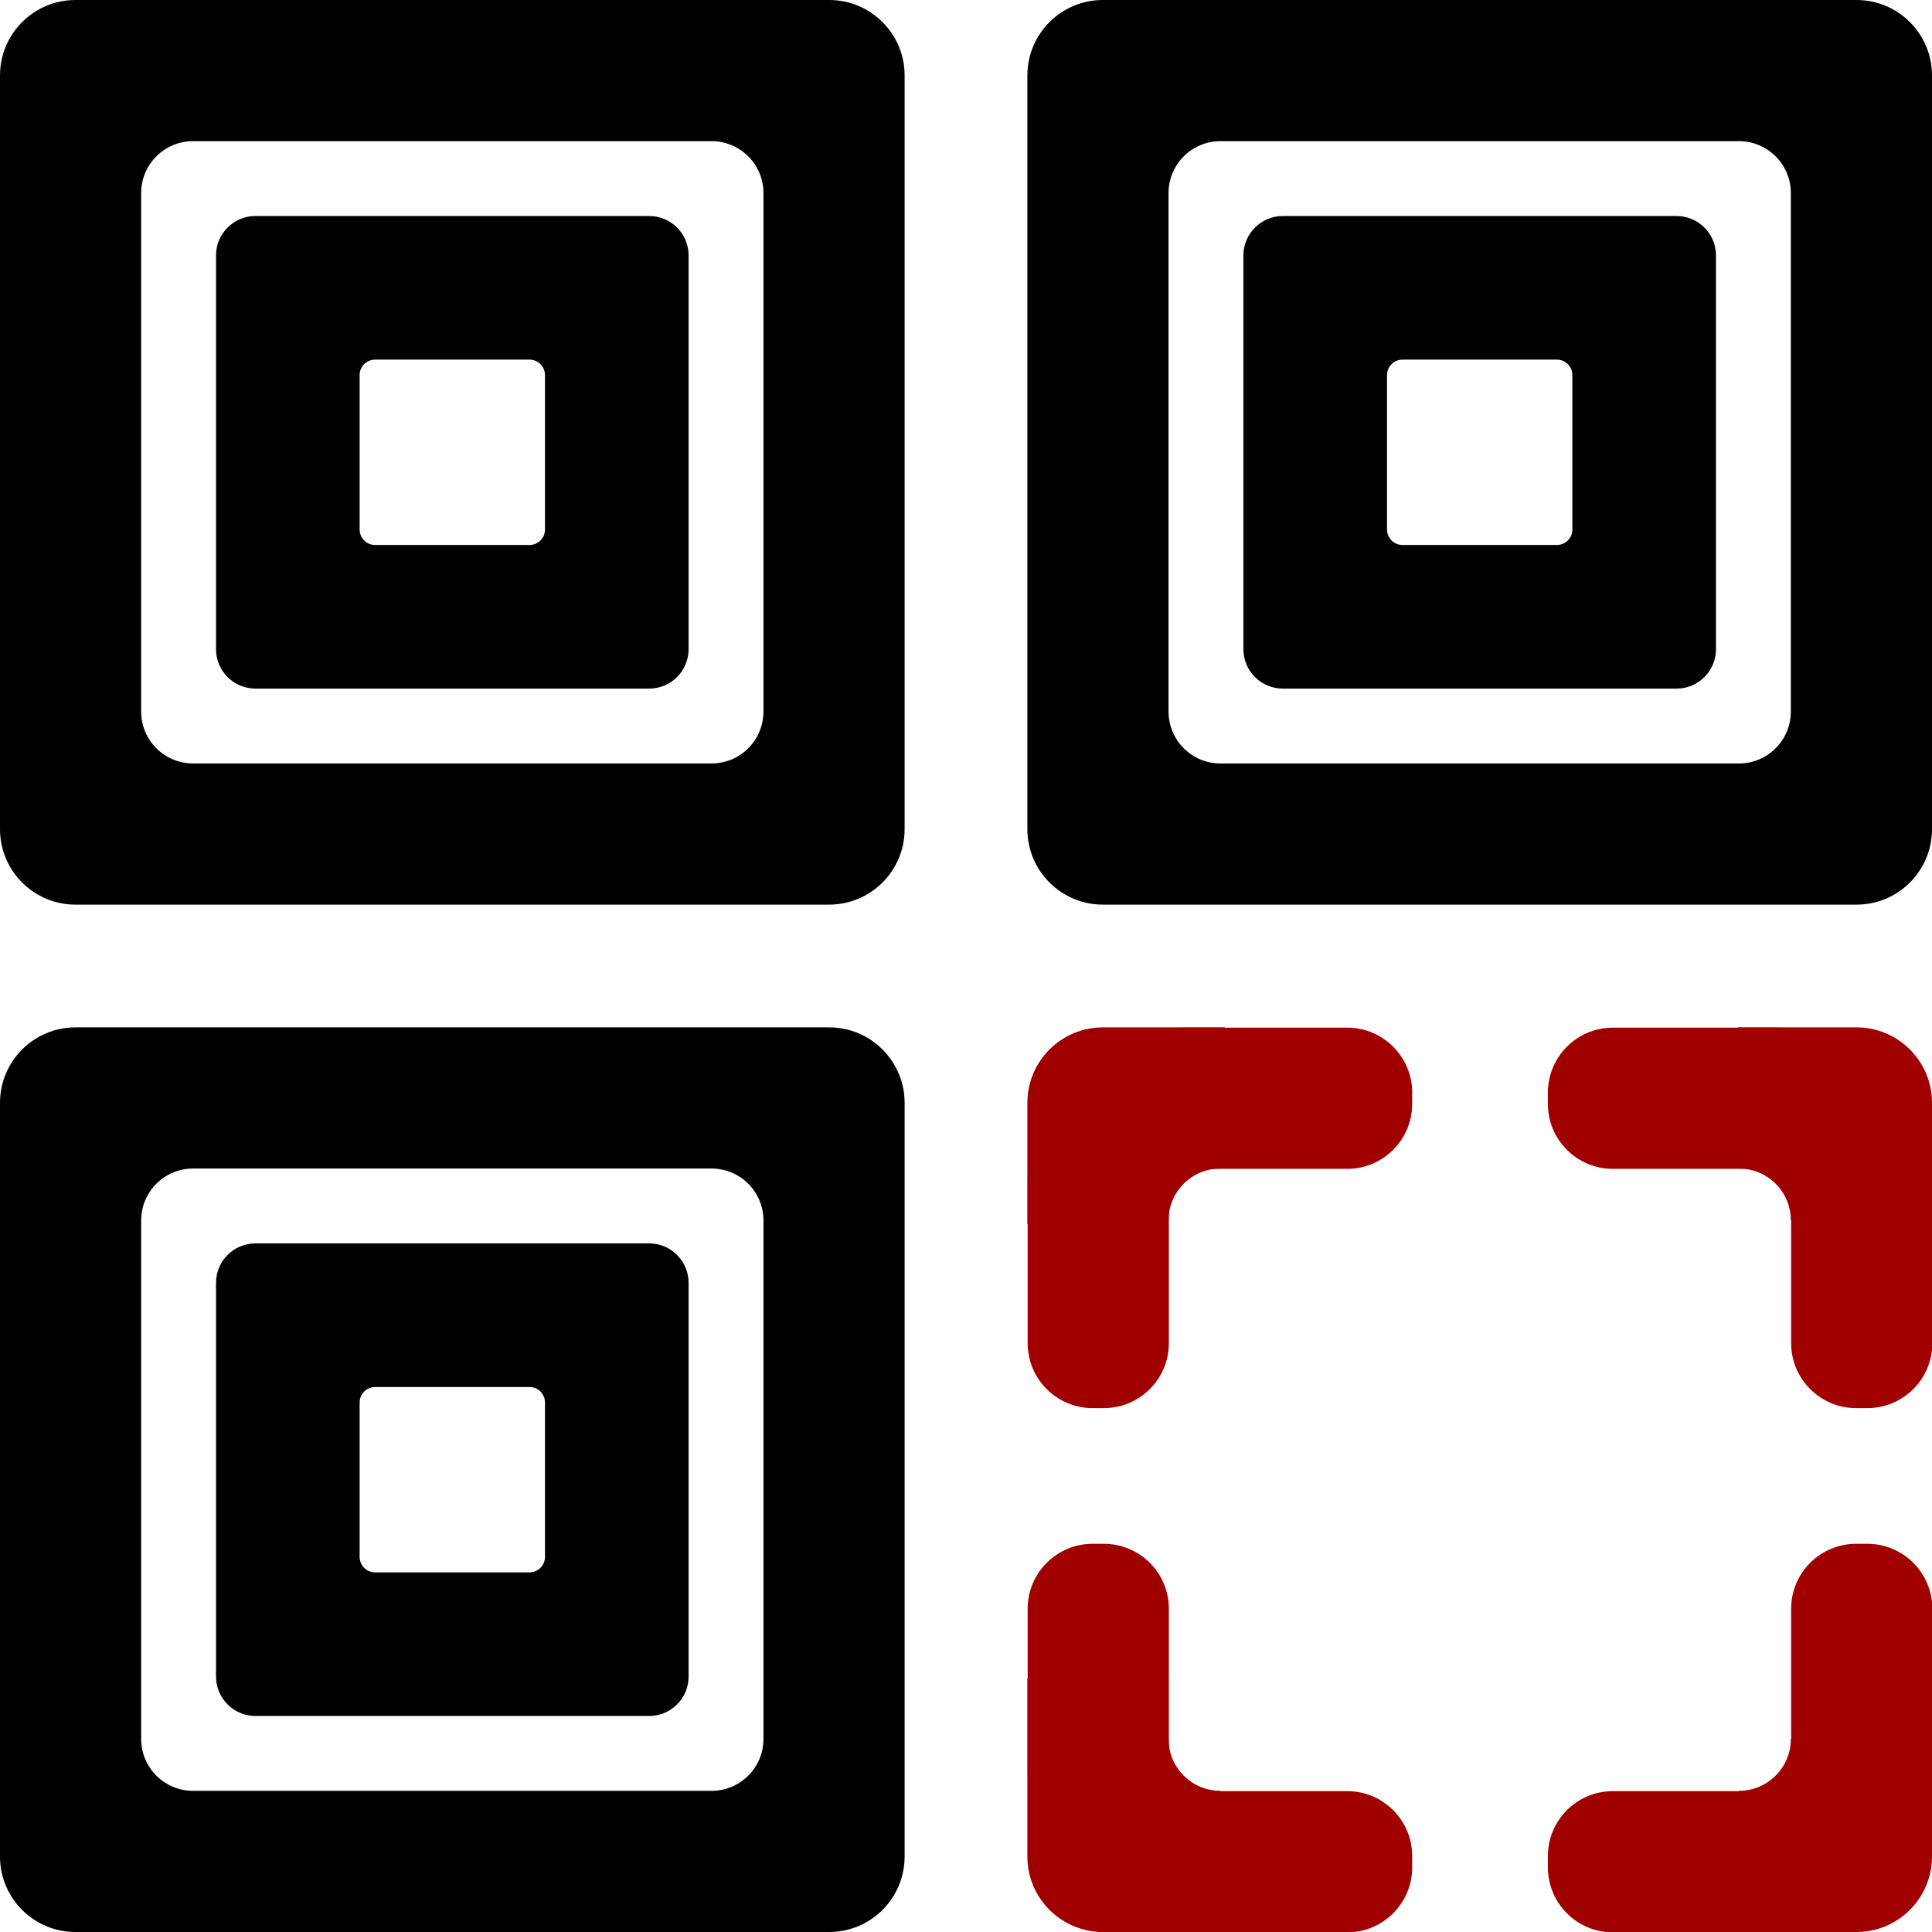 <?xml version="1.0" encoding="UTF-8" standalone="no"?>
<!DOCTYPE svg PUBLIC "-//W3C//DTD SVG 1.1//EN" "http://www.w3.org/Graphics/SVG/1.1/DTD/svg11.dtd">
<svg width="100%" height="100%" viewBox="0 0 96 96" version="1.1" xmlns="http://www.w3.org/2000/svg" xmlns:xlink="http://www.w3.org/1999/xlink" xml:space="preserve" xmlns:serif="http://www.serif.com/" style="fill-rule:evenodd;clip-rule:evenodd;stroke-linejoin:round;stroke-miterlimit:2;">
    <g>
        <path d="M41.202,0C43.271,0 44.95,1.68 44.95,3.748L44.95,41.202C44.95,43.271 43.271,44.95 41.202,44.95L3.748,44.95C1.68,44.95 0,43.271 0,41.202L0,3.748C0,1.68 1.68,0 3.748,0L41.202,0ZM35.358,7.014L9.592,7.014C8.169,7.014 7.014,8.169 7.014,9.592L7.014,35.358C7.014,36.781 8.169,37.936 9.592,37.936L35.358,37.936C36.781,37.936 37.936,36.781 37.936,35.358L37.936,9.592C37.936,8.169 36.781,7.014 35.358,7.014Z"/>
        <path d="M32.258,10.734C33.339,10.734 34.216,11.612 34.216,12.692L34.216,32.258C34.216,33.339 33.339,34.216 32.258,34.216L12.692,34.216C11.612,34.216 10.734,33.339 10.734,32.258L10.734,12.692C10.734,11.612 11.612,10.734 12.692,10.734L32.258,10.734ZM26.312,17.87L18.638,17.87C18.215,17.87 17.87,18.215 17.87,18.638L17.87,26.312C17.87,26.736 18.215,27.08 18.638,27.08L26.312,27.08C26.736,27.08 27.08,26.736 27.08,26.312L27.08,18.638C27.08,18.215 26.736,17.87 26.312,17.87Z"/>
    </g>
    <g transform="matrix(1,0,0,1,51.05,-7.10543e-15)">
        <path d="M41.202,0C43.271,0 44.95,1.68 44.95,3.748L44.95,41.202C44.95,43.271 43.271,44.95 41.202,44.95L3.748,44.95C1.68,44.95 0,43.271 0,41.202L0,3.748C0,1.68 1.68,0 3.748,0L41.202,0ZM35.358,7.014L9.592,7.014C8.169,7.014 7.014,8.169 7.014,9.592L7.014,35.358C7.014,36.781 8.169,37.936 9.592,37.936L35.358,37.936C36.781,37.936 37.936,36.781 37.936,35.358L37.936,9.592C37.936,8.169 36.781,7.014 35.358,7.014Z"/>
        <path d="M32.258,10.734C33.339,10.734 34.216,11.612 34.216,12.692L34.216,32.258C34.216,33.339 33.339,34.216 32.258,34.216L12.692,34.216C11.612,34.216 10.734,33.339 10.734,32.258L10.734,12.692C10.734,11.612 11.612,10.734 12.692,10.734L32.258,10.734ZM26.312,17.87L18.638,17.87C18.215,17.87 17.87,18.215 17.87,18.638L17.87,26.312C17.87,26.736 18.215,27.08 18.638,27.08L26.312,27.08C26.736,27.08 27.08,26.736 27.08,26.312L27.08,18.638C27.08,18.215 26.736,17.87 26.312,17.87Z"/>
    </g>
    <g transform="matrix(1,0,0,1,0,51.05)">
        <path d="M41.202,0C43.271,0 44.95,1.68 44.95,3.748L44.95,41.202C44.95,43.271 43.271,44.95 41.202,44.95L3.748,44.95C1.68,44.95 0,43.271 0,41.202L0,3.748C0,1.68 1.68,0 3.748,0L41.202,0ZM35.358,7.014L9.592,7.014C8.169,7.014 7.014,8.169 7.014,9.592L7.014,35.358C7.014,36.781 8.169,37.936 9.592,37.936L35.358,37.936C36.781,37.936 37.936,36.781 37.936,35.358L37.936,9.592C37.936,8.169 36.781,7.014 35.358,7.014Z"/>
        <path d="M32.258,10.734C33.339,10.734 34.216,11.612 34.216,12.692L34.216,32.258C34.216,33.339 33.339,34.216 32.258,34.216L12.692,34.216C11.612,34.216 10.734,33.339 10.734,32.258L10.734,12.692C10.734,11.612 11.612,10.734 12.692,10.734L32.258,10.734ZM26.312,17.87L18.638,17.87C18.215,17.87 17.87,18.215 17.87,18.638L17.87,26.312C17.87,26.736 18.215,27.08 18.638,27.08L26.312,27.08C26.736,27.08 27.08,26.736 27.08,26.312L27.08,18.638C27.08,18.215 26.736,17.87 26.312,17.87Z"/>
    </g>
    <g>
        <path d="M54.557,95.992C54.222,95.97 53.892,95.905 53.574,95.795C53.039,95.61 52.548,95.302 52.148,94.902C51.747,94.501 51.439,94.011 51.254,93.475C51.118,93.082 51.051,92.668 51.05,92.252L51.05,83.414L58.064,83.414L58.064,86.408C58.064,86.699 58.112,86.989 58.209,87.264C58.337,87.627 58.547,87.959 58.819,88.23C59.091,88.502 59.423,88.712 59.786,88.84C60.061,88.937 60.351,88.985 60.642,88.986L60.642,96L54.557,96L54.557,95.992ZM92.252,96L86.773,96L86.408,88.986L86.424,88.986C87.84,88.977 88.986,87.825 88.986,86.408L96,86.36L96,92.252C95.997,92.668 95.931,93.081 95.795,93.475C95.599,94.047 95.258,94.569 94.818,94.983C94.446,95.332 94.002,95.606 93.522,95.779C93.122,95.923 92.701,95.994 92.276,96L92.252,96ZM88.986,60.625C88.977,59.21 87.825,58.064 86.408,58.064L86.336,51.05L92.252,51.05C94.32,51.05 96,52.729 96,54.798L96,60.815L88.986,60.642L88.986,60.625ZM51.05,54.798C51.05,52.729 52.729,51.05 54.798,51.05L60.854,51.05L60.642,58.064L60.625,58.064C59.221,58.072 58.081,59.207 58.064,60.609L58.064,60.642L51.05,60.815L51.05,54.798Z" style="fill:rgb(160,0,0);"/>
        <g transform="matrix(1.106,0,0,1.56,-22.193,-44.73)">
            <path d="M72.579,66.231C72.579,65.09 71.271,64.163 69.66,64.163L69.155,64.163C67.544,64.163 66.236,65.09 66.236,66.231L66.236,71.456C66.236,72.598 67.544,73.525 69.155,73.525L69.66,73.525C71.271,73.525 72.579,72.598 72.579,71.456L72.579,66.231Z" style="fill:rgb(160,0,0);"/>
        </g>
        <g transform="matrix(1.106,0,0,1.56,-22.193,-23.384)">
            <path d="M72.579,66.231C72.579,65.09 71.271,64.163 69.66,64.163L69.155,64.163C67.544,64.163 66.236,65.09 66.236,66.231L66.236,71.456C66.236,72.598 67.544,73.525 69.155,73.525L69.66,73.525C71.271,73.525 72.579,72.598 72.579,71.456L72.579,66.231Z" style="fill:rgb(160,0,0);"/>
        </g>
        <g transform="matrix(1.106,0,0,1.56,15.744,-44.73)">
            <path d="M72.579,66.231C72.579,65.09 71.271,64.163 69.66,64.163L69.155,64.163C67.544,64.163 66.236,65.09 66.236,66.231L66.236,71.456C66.236,72.598 67.544,73.525 69.155,73.525L69.66,73.525C71.271,73.525 72.579,72.598 72.579,71.456L72.579,66.231Z" style="fill:rgb(160,0,0);"/>
        </g>
        <g transform="matrix(1.106,0,0,1.56,15.744,-23.384)">
            <path d="M72.579,66.231C72.579,65.09 71.271,64.163 69.66,64.163L69.155,64.163C67.544,64.163 66.236,65.09 66.236,66.231L66.236,71.456C66.236,72.598 67.544,73.525 69.155,73.525L69.66,73.525C71.271,73.525 72.579,72.598 72.579,71.456L72.579,66.231Z" style="fill:rgb(160,0,0);"/>
        </g>
        <g transform="matrix(6.77088e-17,1.106,-1.56,9.55384e-17,191.612,15.744)">
            <path d="M72.579,66.231C72.579,65.09 71.271,64.163 69.66,64.163L69.155,64.163C67.544,64.163 66.236,65.09 66.236,66.231L66.236,71.456C66.236,72.598 67.544,73.525 69.155,73.525L69.66,73.525C71.271,73.525 72.579,72.598 72.579,71.456L72.579,66.231Z" style="fill:rgb(160,0,0);"/>
        </g>
        <g transform="matrix(6.77088e-17,1.106,-1.56,9.55384e-17,170.265,15.744)">
            <path d="M72.579,66.231C72.579,65.09 71.271,64.163 69.66,64.163L69.155,64.163C67.544,64.163 66.236,65.09 66.236,66.231L66.236,71.456C66.236,72.598 67.544,73.525 69.155,73.525L69.66,73.525C71.271,73.525 72.579,72.598 72.579,71.456L72.579,66.231Z" style="fill:rgb(160,0,0);"/>
        </g>
        <g transform="matrix(6.77088e-17,1.106,-1.56,9.55384e-17,191.612,-22.193)">
            <path d="M72.579,66.231C72.579,65.09 71.271,64.163 69.66,64.163L69.155,64.163C67.544,64.163 66.236,65.09 66.236,66.231L66.236,71.456C66.236,72.598 67.544,73.525 69.155,73.525L69.66,73.525C71.271,73.525 72.579,72.598 72.579,71.456L72.579,66.231Z" style="fill:rgb(160,0,0);"/>
        </g>
        <g transform="matrix(6.77088e-17,1.106,-1.56,9.55384e-17,170.265,-22.193)">
            <path d="M72.579,66.231C72.579,65.09 71.271,64.163 69.66,64.163L69.155,64.163C67.544,64.163 66.236,65.09 66.236,66.231L66.236,71.456C66.236,72.598 67.544,73.525 69.155,73.525L69.66,73.525C71.271,73.525 72.579,72.598 72.579,71.456L72.579,66.231Z" style="fill:rgb(160,0,0);"/>
        </g>
    </g>
</svg>
